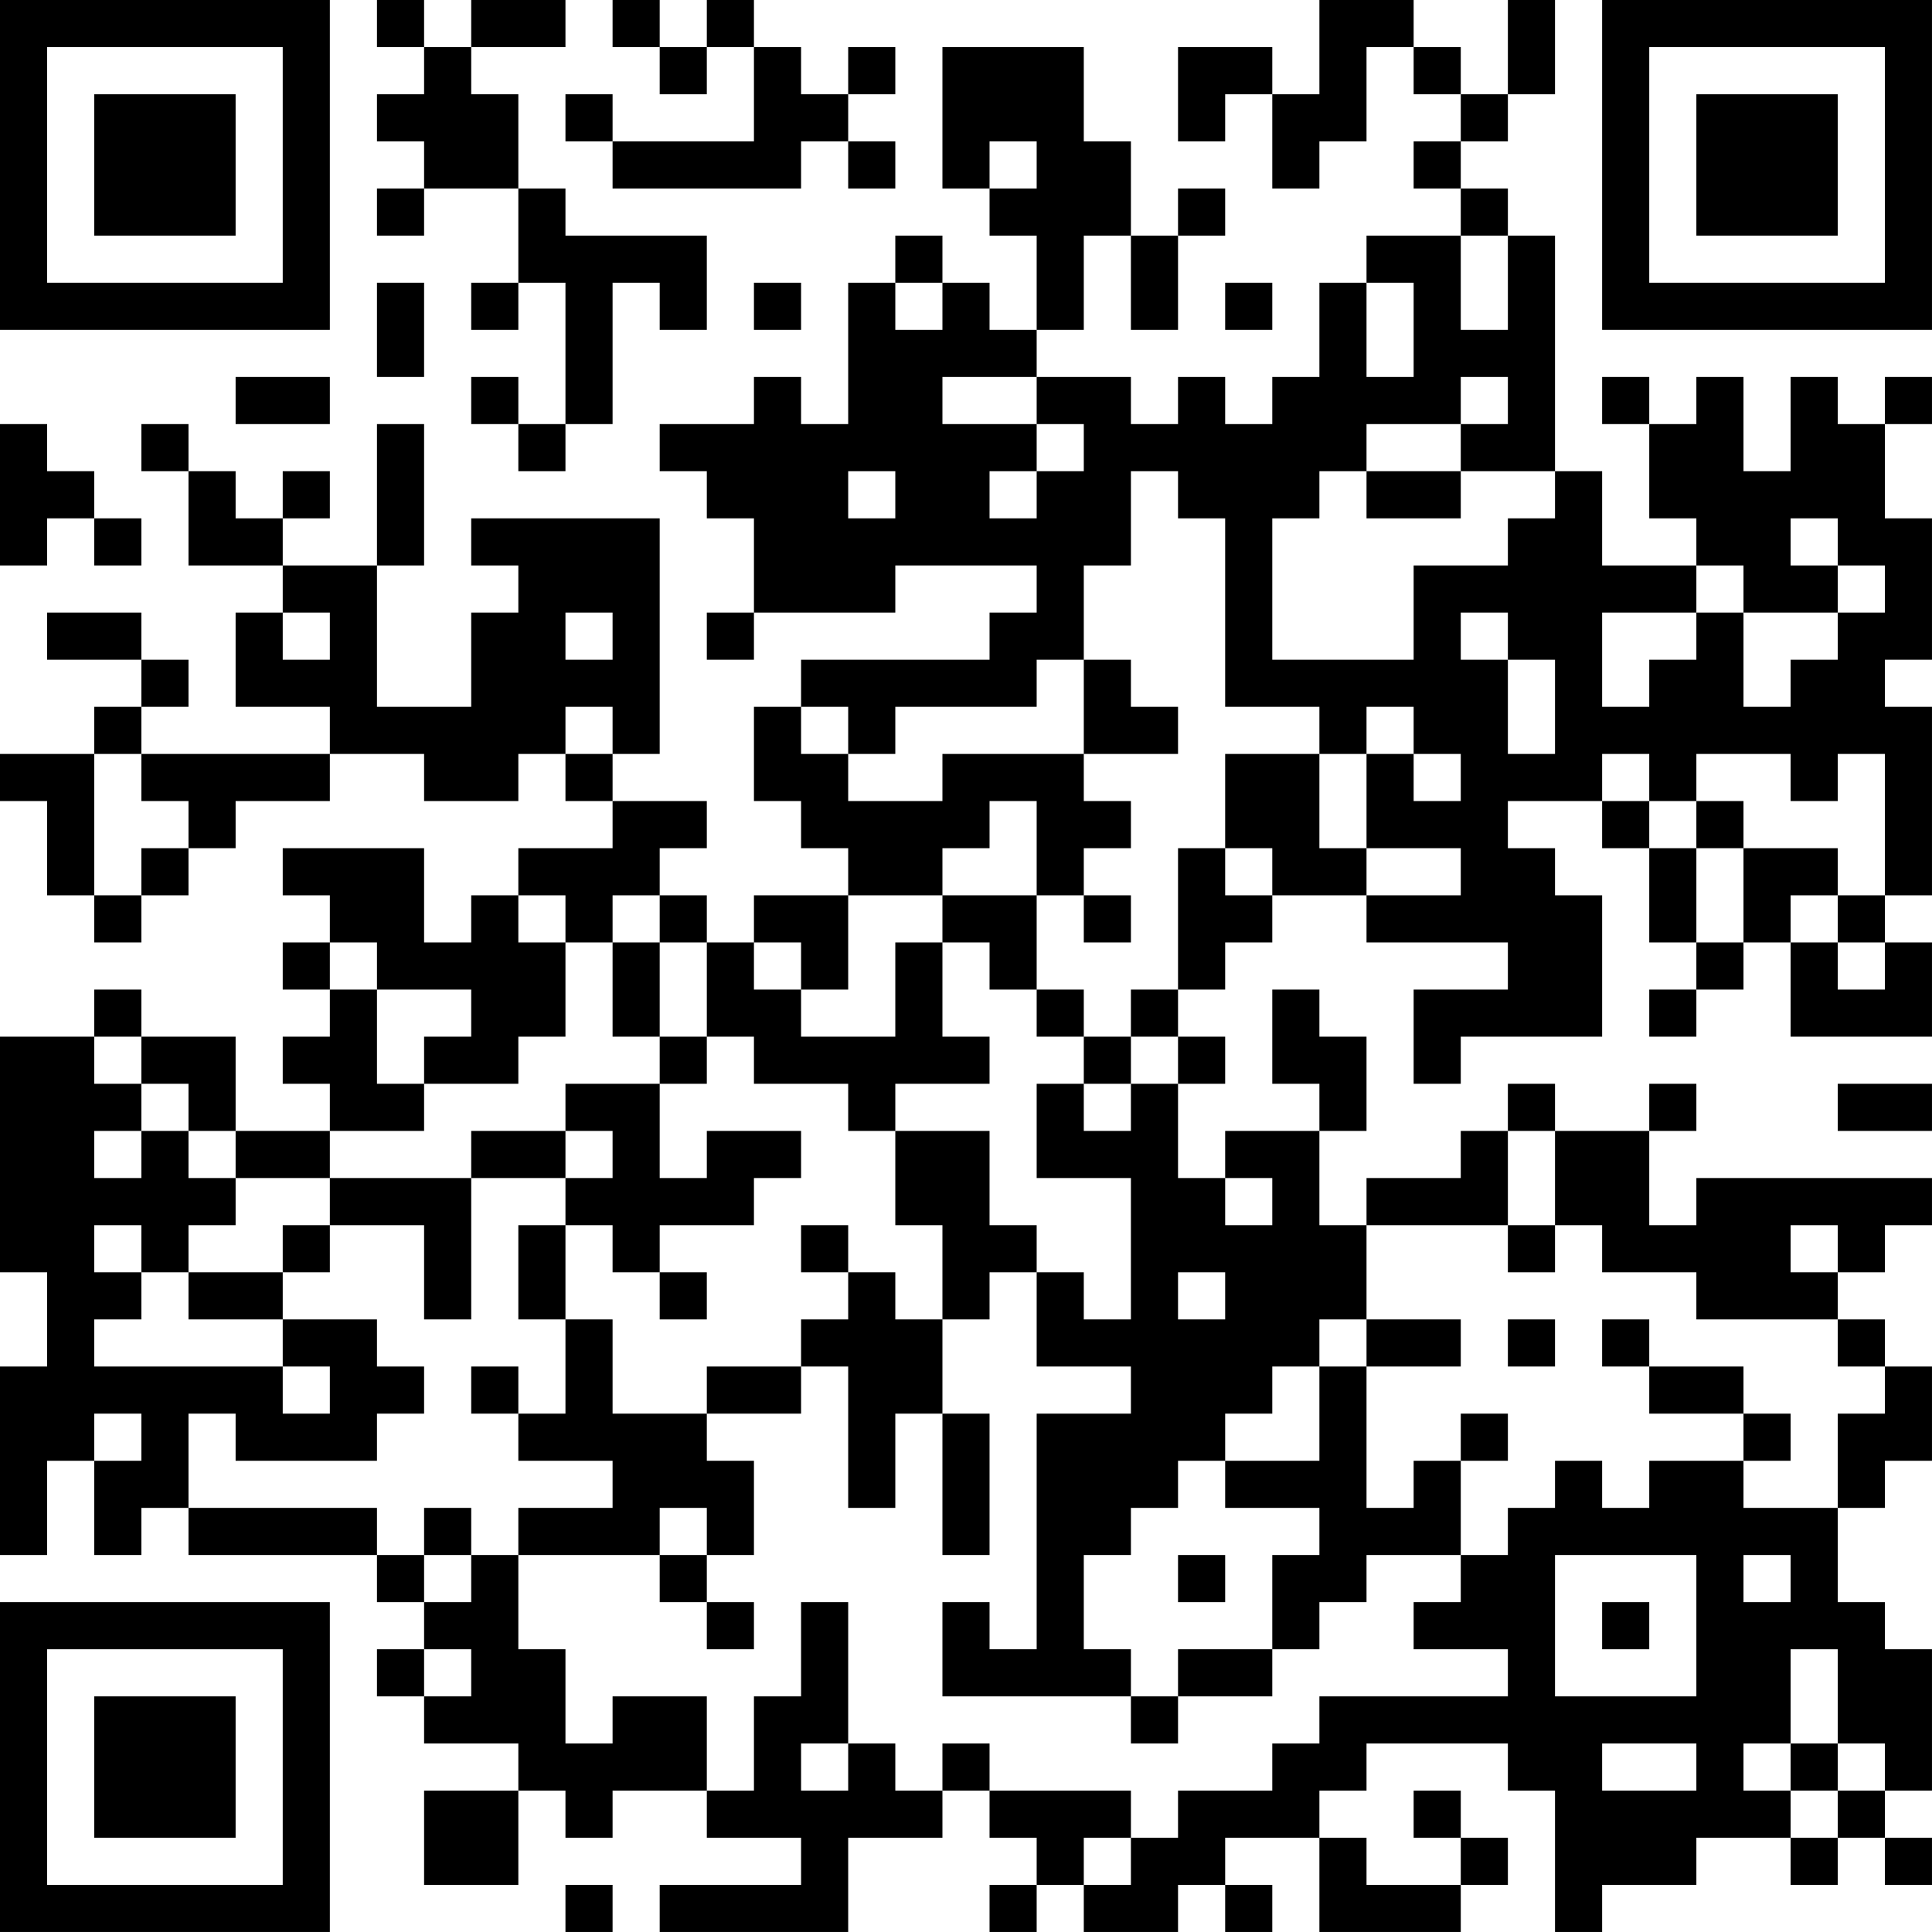 <?xml version="1.0" encoding="UTF-8"?>
<svg xmlns="http://www.w3.org/2000/svg" version="1.1" width="200" height="200" viewBox="0 0 200 200"><rect x="0" y="0" width="200" height="200" fill="#ffffff"/><g transform="scale(4.878)"><g transform="translate(0,0)"><path fill-rule="evenodd" d="M8 0L8 1L9 1L9 2L8 2L8 3L9 3L9 4L8 4L8 5L9 5L9 4L11 4L11 6L10 6L10 7L11 7L11 6L12 6L12 9L11 9L11 8L10 8L10 9L11 9L11 10L12 10L12 9L13 9L13 6L14 6L14 7L15 7L15 5L12 5L12 4L11 4L11 2L10 2L10 1L12 1L12 0L10 0L10 1L9 1L9 0ZM13 0L13 1L14 1L14 2L15 2L15 1L16 1L16 3L13 3L13 2L12 2L12 3L13 3L13 4L17 4L17 3L18 3L18 4L19 4L19 3L18 3L18 2L19 2L19 1L18 1L18 2L17 2L17 1L16 1L16 0L15 0L15 1L14 1L14 0ZM28 0L28 2L27 2L27 1L25 1L25 3L26 3L26 2L27 2L27 4L28 4L28 3L29 3L29 1L30 1L30 2L31 2L31 3L30 3L30 4L31 4L31 5L29 5L29 6L28 6L28 8L27 8L27 9L26 9L26 8L25 8L25 9L24 9L24 8L22 8L22 7L23 7L23 5L24 5L24 7L25 7L25 5L26 5L26 4L25 4L25 5L24 5L24 3L23 3L23 1L20 1L20 4L21 4L21 5L22 5L22 7L21 7L21 6L20 6L20 5L19 5L19 6L18 6L18 9L17 9L17 8L16 8L16 9L14 9L14 10L15 10L15 11L16 11L16 13L15 13L15 14L16 14L16 13L19 13L19 12L22 12L22 13L21 13L21 14L17 14L17 15L16 15L16 17L17 17L17 18L18 18L18 19L16 19L16 20L15 20L15 19L14 19L14 18L15 18L15 17L13 17L13 16L14 16L14 11L10 11L10 12L11 12L11 13L10 13L10 15L8 15L8 12L9 12L9 9L8 9L8 12L6 12L6 11L7 11L7 10L6 10L6 11L5 11L5 10L4 10L4 9L3 9L3 10L4 10L4 12L6 12L6 13L5 13L5 15L7 15L7 16L3 16L3 15L4 15L4 14L3 14L3 13L1 13L1 14L3 14L3 15L2 15L2 16L0 16L0 17L1 17L1 19L2 19L2 20L3 20L3 19L4 19L4 18L5 18L5 17L7 17L7 16L9 16L9 17L11 17L11 16L12 16L12 17L13 17L13 18L11 18L11 19L10 19L10 20L9 20L9 18L6 18L6 19L7 19L7 20L6 20L6 21L7 21L7 22L6 22L6 23L7 23L7 24L5 24L5 22L3 22L3 21L2 21L2 22L0 22L0 27L1 27L1 29L0 29L0 33L1 33L1 31L2 31L2 33L3 33L3 32L4 32L4 33L8 33L8 34L9 34L9 35L8 35L8 36L9 36L9 37L11 37L11 38L9 38L9 40L11 40L11 38L12 38L12 39L13 39L13 38L15 38L15 39L17 39L17 40L14 40L14 41L18 41L18 39L20 39L20 38L21 38L21 39L22 39L22 40L21 40L21 41L22 41L22 40L23 40L23 41L25 41L25 40L26 40L26 41L27 41L27 40L26 40L26 39L28 39L28 41L31 41L31 40L32 40L32 39L31 39L31 38L30 38L30 39L31 39L31 40L29 40L29 39L28 39L28 38L29 38L29 37L32 37L32 38L33 38L33 41L34 41L34 40L36 40L36 39L38 39L38 40L39 40L39 39L40 39L40 40L41 40L41 39L40 39L40 38L41 38L41 35L40 35L40 34L39 34L39 32L40 32L40 31L41 31L41 29L40 29L40 28L39 28L39 27L40 27L40 26L41 26L41 25L36 25L36 26L35 26L35 24L36 24L36 23L35 23L35 24L33 24L33 23L32 23L32 24L31 24L31 25L29 25L29 26L28 26L28 24L29 24L29 22L28 22L28 21L27 21L27 23L28 23L28 24L26 24L26 25L25 25L25 23L26 23L26 22L25 22L25 21L26 21L26 20L27 20L27 19L29 19L29 20L32 20L32 21L30 21L30 23L31 23L31 22L34 22L34 19L33 19L33 18L32 18L32 17L34 17L34 18L35 18L35 20L36 20L36 21L35 21L35 22L36 22L36 21L37 21L37 20L38 20L38 22L41 22L41 20L40 20L40 19L41 19L41 15L40 15L40 14L41 14L41 11L40 11L40 9L41 9L41 8L40 8L40 9L39 9L39 8L38 8L38 10L37 10L37 8L36 8L36 9L35 9L35 8L34 8L34 9L35 9L35 11L36 11L36 12L34 12L34 10L33 10L33 5L32 5L32 4L31 4L31 3L32 3L32 2L33 2L33 0L32 0L32 2L31 2L31 1L30 1L30 0ZM21 3L21 4L22 4L22 3ZM31 5L31 7L32 7L32 5ZM8 6L8 8L9 8L9 6ZM16 6L16 7L17 7L17 6ZM19 6L19 7L20 7L20 6ZM26 6L26 7L27 7L27 6ZM29 6L29 8L30 8L30 6ZM5 8L5 9L7 9L7 8ZM20 8L20 9L22 9L22 10L21 10L21 11L22 11L22 10L23 10L23 9L22 9L22 8ZM31 8L31 9L29 9L29 10L28 10L28 11L27 11L27 14L30 14L30 12L32 12L32 11L33 11L33 10L31 10L31 9L32 9L32 8ZM0 9L0 12L1 12L1 11L2 11L2 12L3 12L3 11L2 11L2 10L1 10L1 9ZM18 10L18 11L19 11L19 10ZM24 10L24 12L23 12L23 14L22 14L22 15L19 15L19 16L18 16L18 15L17 15L17 16L18 16L18 17L20 17L20 16L23 16L23 17L24 17L24 18L23 18L23 19L22 19L22 17L21 17L21 18L20 18L20 19L18 19L18 21L17 21L17 20L16 20L16 21L17 21L17 22L19 22L19 20L20 20L20 22L21 22L21 23L19 23L19 24L18 24L18 23L16 23L16 22L15 22L15 20L14 20L14 19L13 19L13 20L12 20L12 19L11 19L11 20L12 20L12 22L11 22L11 23L9 23L9 22L10 22L10 21L8 21L8 20L7 20L7 21L8 21L8 23L9 23L9 24L7 24L7 25L5 25L5 24L4 24L4 23L3 23L3 22L2 22L2 23L3 23L3 24L2 24L2 25L3 25L3 24L4 24L4 25L5 25L5 26L4 26L4 27L3 27L3 26L2 26L2 27L3 27L3 28L2 28L2 29L6 29L6 30L7 30L7 29L6 29L6 28L8 28L8 29L9 29L9 30L8 30L8 31L5 31L5 30L4 30L4 32L8 32L8 33L9 33L9 34L10 34L10 33L11 33L11 35L12 35L12 37L13 37L13 36L15 36L15 38L16 38L16 36L17 36L17 34L18 34L18 37L17 37L17 38L18 38L18 37L19 37L19 38L20 38L20 37L21 37L21 38L24 38L24 39L23 39L23 40L24 40L24 39L25 39L25 38L27 38L27 37L28 37L28 36L32 36L32 35L30 35L30 34L31 34L31 33L32 33L32 32L33 32L33 31L34 31L34 32L35 32L35 31L37 31L37 32L39 32L39 30L40 30L40 29L39 29L39 28L36 28L36 27L34 27L34 26L33 26L33 24L32 24L32 26L29 26L29 28L28 28L28 29L27 29L27 30L26 30L26 31L25 31L25 32L24 32L24 33L23 33L23 35L24 35L24 36L20 36L20 34L21 34L21 35L22 35L22 30L24 30L24 29L22 29L22 27L23 27L23 28L24 28L24 25L22 25L22 23L23 23L23 24L24 24L24 23L25 23L25 22L24 22L24 21L25 21L25 18L26 18L26 19L27 19L27 18L26 18L26 16L28 16L28 18L29 18L29 19L31 19L31 18L29 18L29 16L30 16L30 17L31 17L31 16L30 16L30 15L29 15L29 16L28 16L28 15L26 15L26 11L25 11L25 10ZM29 10L29 11L31 11L31 10ZM38 11L38 12L39 12L39 13L37 13L37 12L36 12L36 13L34 13L34 15L35 15L35 14L36 14L36 13L37 13L37 15L38 15L38 14L39 14L39 13L40 13L40 12L39 12L39 11ZM6 13L6 14L7 14L7 13ZM12 13L12 14L13 14L13 13ZM31 13L31 14L32 14L32 16L33 16L33 14L32 14L32 13ZM23 14L23 16L25 16L25 15L24 15L24 14ZM12 15L12 16L13 16L13 15ZM2 16L2 19L3 19L3 18L4 18L4 17L3 17L3 16ZM34 16L34 17L35 17L35 18L36 18L36 20L37 20L37 18L39 18L39 19L38 19L38 20L39 20L39 21L40 21L40 20L39 20L39 19L40 19L40 16L39 16L39 17L38 17L38 16L36 16L36 17L35 17L35 16ZM36 17L36 18L37 18L37 17ZM20 19L20 20L21 20L21 21L22 21L22 22L23 22L23 23L24 23L24 22L23 22L23 21L22 21L22 19ZM23 19L23 20L24 20L24 19ZM13 20L13 22L14 22L14 23L12 23L12 24L10 24L10 25L7 25L7 26L6 26L6 27L4 27L4 28L6 28L6 27L7 27L7 26L9 26L9 28L10 28L10 25L12 25L12 26L11 26L11 28L12 28L12 30L11 30L11 29L10 29L10 30L11 30L11 31L13 31L13 32L11 32L11 33L14 33L14 34L15 34L15 35L16 35L16 34L15 34L15 33L16 33L16 31L15 31L15 30L17 30L17 29L18 29L18 32L19 32L19 30L20 30L20 33L21 33L21 30L20 30L20 28L21 28L21 27L22 27L22 26L21 26L21 24L19 24L19 26L20 26L20 28L19 28L19 27L18 27L18 26L17 26L17 27L18 27L18 28L17 28L17 29L15 29L15 30L13 30L13 28L12 28L12 26L13 26L13 27L14 27L14 28L15 28L15 27L14 27L14 26L16 26L16 25L17 25L17 24L15 24L15 25L14 25L14 23L15 23L15 22L14 22L14 20ZM39 23L39 24L41 24L41 23ZM12 24L12 25L13 25L13 24ZM26 25L26 26L27 26L27 25ZM32 26L32 27L33 27L33 26ZM38 26L38 27L39 27L39 26ZM25 27L25 28L26 28L26 27ZM29 28L29 29L28 29L28 31L26 31L26 32L28 32L28 33L27 33L27 35L25 35L25 36L24 36L24 37L25 37L25 36L27 36L27 35L28 35L28 34L29 34L29 33L31 33L31 31L32 31L32 30L31 30L31 31L30 31L30 32L29 32L29 29L31 29L31 28ZM32 28L32 29L33 29L33 28ZM34 28L34 29L35 29L35 30L37 30L37 31L38 31L38 30L37 30L37 29L35 29L35 28ZM2 30L2 31L3 31L3 30ZM9 32L9 33L10 33L10 32ZM14 32L14 33L15 33L15 32ZM25 33L25 34L26 34L26 33ZM33 33L33 36L36 36L36 33ZM37 33L37 34L38 34L38 33ZM34 34L34 35L35 35L35 34ZM9 35L9 36L10 36L10 35ZM38 35L38 37L37 37L37 38L38 38L38 39L39 39L39 38L40 38L40 37L39 37L39 35ZM34 37L34 38L36 38L36 37ZM38 37L38 38L39 38L39 37ZM12 40L12 41L13 41L13 40ZM0 0L0 7L7 7L7 0ZM1 1L1 6L6 6L6 1ZM2 2L2 5L5 5L5 2ZM34 0L34 7L41 7L41 0ZM35 1L35 6L40 6L40 1ZM36 2L36 5L39 5L39 2ZM0 34L0 41L7 41L7 34ZM1 35L1 40L6 40L6 35ZM2 36L2 39L5 39L5 36Z" fill="#000000"/></g></g></svg>
